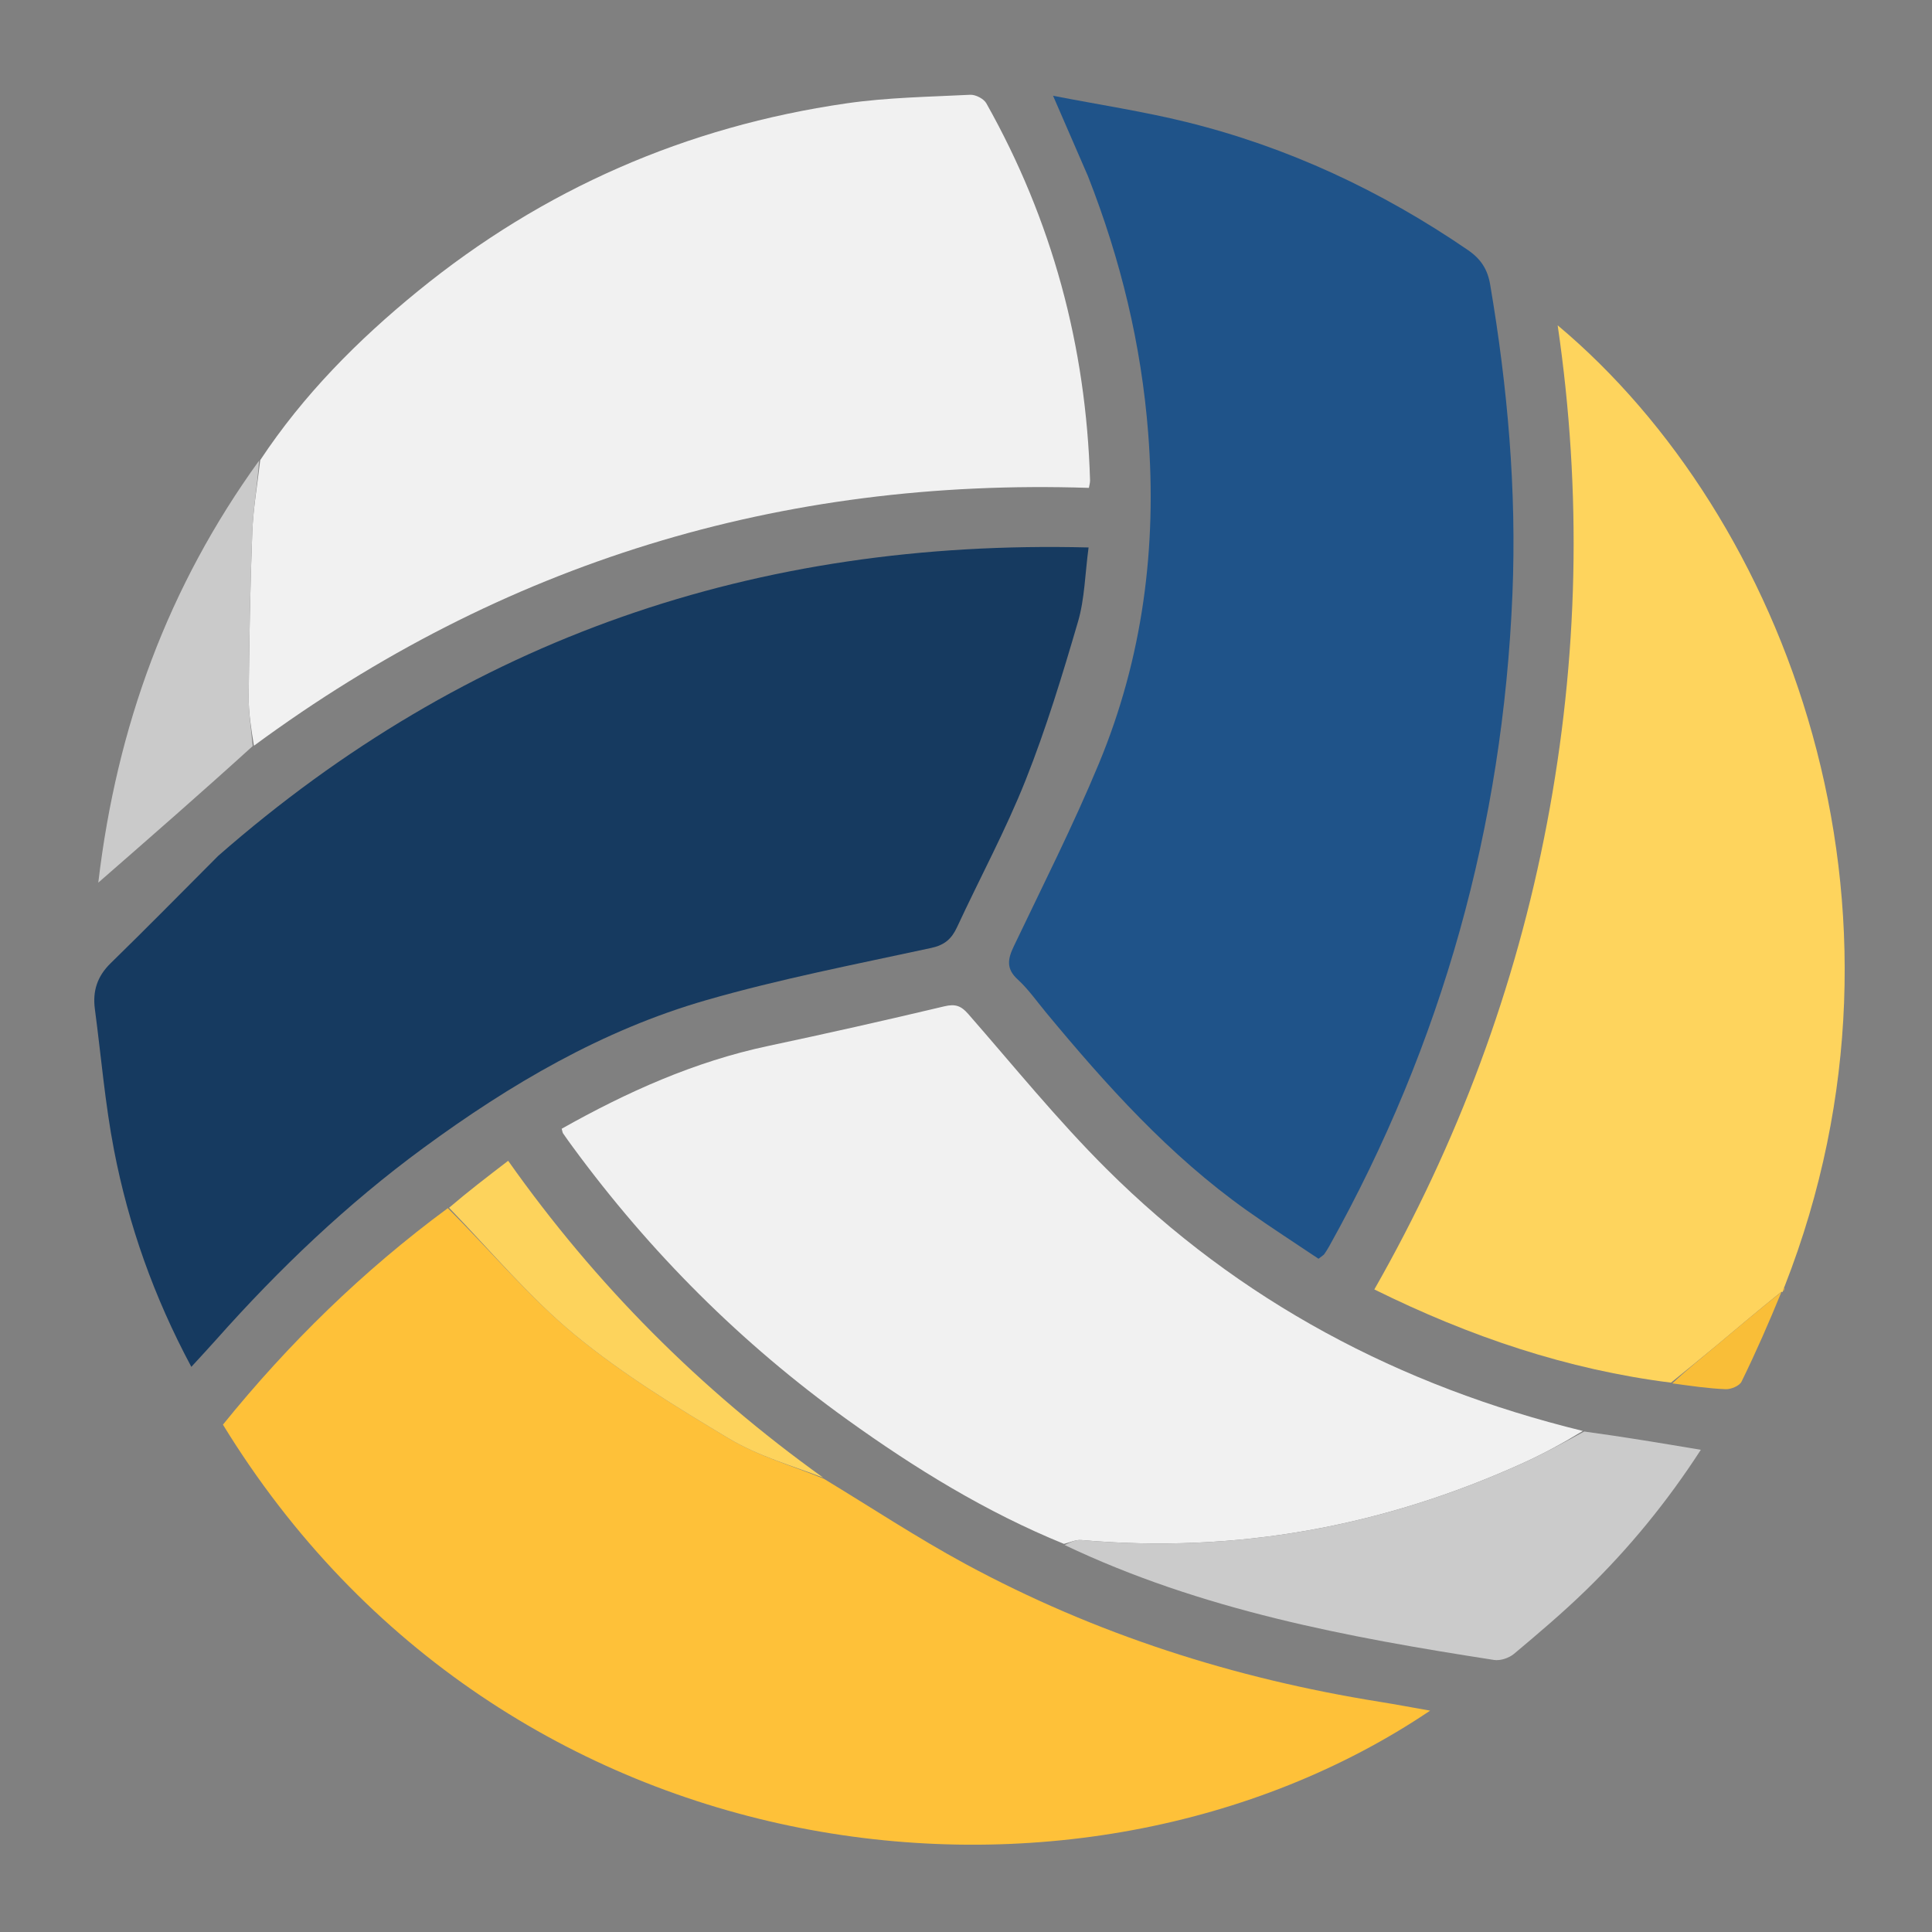 <svg version="1.1" id="Layer_1" xmlns="http://www.w3.org/2000/svg" x="0px"
	 y="0px"
	 width="100%" viewBox="0 0 512 512" enable-background="new 0 0 512 512" xml:space="preserve">

<rect x="0" y="0" width="512" height="512" fill="#808080" stroke="none"/>

<path fill="#163A60" opacity="1" stroke="none"
      d="
M57.829,226.809 
	C123.739,169.103 200.4,142.845 288.483,145.086 
	C287.54,152.12 287.461,158.664 285.692,164.714 
	C281.55,178.879 277.24,193.062 271.793,206.758 
	C266.512,220.036 259.667,232.688 253.643,245.677 
	C252.204,248.778 250.394,250.432 246.784,251.215 
	C226.818,255.543 206.693,259.422 187.089,265.072 
	C159.617,272.991 135.206,287.336 112.225,304.202 
	C91.997,319.047 73.986,336.242 57.353,354.951 
	C55.273,357.29 53.134,359.576 50.706,362.232 
	C40.741,343.623 34.068,324.674 30.228,304.851 
	C27.836,292.501 26.802,279.887 25.141,267.394 
	C24.51,262.642 25.772,258.726 29.322,255.265 
	C38.851,245.977 48.168,236.471 57.829,226.809 
z"/>
    <path fill="#1F5389" opacity="1" stroke="none"
          d="
M288.33,46.702 
	C285.33,39.803 282.489,33.255 279.072,25.381 
	C291.447,27.783 303.039,29.538 314.375,32.332 
	C341.318,38.974 366.083,50.57 388.989,66.249 
	C392.444,68.615 394.22,71.363 394.906,75.402 
	C399.52,102.558 401.954,129.889 400.812,157.423 
	C398.265,218.831 382.252,276.519 352.266,330.25 
	C351.861,330.975 351.418,331.682 350.942,332.362 
	C350.762,332.619 350.439,332.777 349.418,333.581 
	C343.242,329.429 336.711,325.238 330.391,320.751 
	C309.823,306.144 293.152,287.56 277.175,268.282 
	C274.731,265.333 272.508,262.13 269.705,259.567 
	C266.584,256.711 267.055,254.155 268.664,250.784 
	C276.337,234.709 284.398,218.781 291.221,202.345 
	C302.839,174.357 306.632,145.067 304.284,114.818 
	C302.463,91.365 297.028,68.879 288.33,46.702 
z"/>
    <path fill="#FEC139" opacity="1" stroke="none"
          d="
M218.328,391.89 
	C230.83,399.456 243.052,407.541 255.89,414.486 
	C290.278,433.089 327.045,444.822 365.619,450.995 
	C369.975,451.693 374.312,452.516 378.999,453.34 
	C285.977,516.016 133.349,498.773 59.081,377.545 
	C76.459,356.06 96.136,336.801 118.676,320.174 
	C130.178,331.626 140.356,343.883 152.439,353.826 
	C165.053,364.205 179.195,372.869 193.269,381.277 
	C200.982,385.886 209.934,388.42 218.328,391.89 
z"/>
    <path fill="#F1F1F1" opacity="1" stroke="none"
          d="
M68.966,121.935 
	C80.369,104.692 94.763,90.19 110.681,77.206 
	C143.906,50.105 181.889,33.534 224.281,27.397 
	C235.116,25.828 246.163,25.666 257.125,25.117 
	C258.538,25.046 260.705,26.163 261.384,27.371 
	C278.834,58.383 287.839,91.755 288.874,127.299 
	C288.893,127.926 288.687,128.56 288.57,129.291 
	C206.9,126.631 133.182,149.087 67.297,197.629 
	C66.546,193.033 65.859,188.764 65.904,184.502 
	C66.055,170.021 66.289,155.536 66.857,141.068 
	C67.108,134.672 68.236,128.311 68.966,121.935 
z"/>
    <path fill="#FED45D" opacity="1" stroke="none"
          d="
M442.839,366.42 
	C415.327,362.96 389.49,354.217 364.214,341.713 
	C386.34,302.887 401.651,261.831 409.954,218.242 
	C418.285,174.51 419.291,130.576 412.799,86.218 
	C473.23,136.832 512.418,240.124 472.953,340.867 
	C472.506,341.673 472.479,342.014 472.452,342.355 
	C472.452,342.355 472.319,342.409 472.036,342.378 
	C466.189,347.043 460.647,351.764 455.057,356.427 
	C451.017,359.798 446.914,363.092 442.839,366.42 
z"/>
    <path fill="#F1F1F1" opacity="1" stroke="none"
          d="
M281.962,409.146 
	C261.357,400.756 242.565,389.177 224.572,376.255 
	C196.475,356.077 172.305,331.908 151.841,304.026 
	C150.955,302.819 150.076,301.606 149.228,300.372 
	C149.056,300.122 149.04,299.765 148.856,299.123 
	C166.095,289.423 184.007,281.346 203.564,277.192 
	C219.172,273.877 234.743,270.377 250.266,266.685 
	C253.166,265.995 254.69,266.535 256.596,268.716 
	C268.649,282.509 280.22,296.807 293.172,309.712 
	C328.439,344.852 370.897,367.327 419.471,379.216 
	C414.35,382.348 409.117,385.218 403.699,387.679 
	C366.423,404.611 327.423,411.733 286.543,408.125 
	C285.058,407.994 283.491,408.785 281.962,409.146 
z"/>
    <path fill="#CBCBCB" opacity="1" stroke="none"
          d="
M282.138,409.448 
	C283.491,408.785 285.058,407.994 286.543,408.125 
	C327.423,411.733 366.423,404.611 403.699,387.679 
	C409.117,385.218 414.35,382.348 419.823,379.365 
	C430.062,380.75 440.146,382.437 450.74,384.209 
	C441.807,398.016 431.721,410.312 420.269,421.446 
	C414.198,427.348 407.718,432.842 401.228,438.287 
	C399.908,439.395 397.605,440.163 395.939,439.905 
	C357.006,433.868 318.36,426.681 282.138,409.448 
z"/>
    <path fill="#CACACA" opacity="1" stroke="none"
          d="
M68.657,122.077 
	C68.236,128.311 67.108,134.672 66.857,141.068 
	C66.289,155.536 66.055,170.021 65.904,184.502 
	C65.859,188.764 66.546,193.033 66.964,197.72 
	C53.631,209.835 40.233,221.529 26.048,233.909 
	C30.94,192.391 44.584,155.394 68.657,122.077 
z"/>
    <path fill="#FDD35C" opacity="1" stroke="none"
          d="
M218.152,391.591 
	C209.934,388.42 200.982,385.886 193.269,381.277 
	C179.195,372.869 165.053,364.205 152.439,353.826 
	C140.356,343.883 130.178,331.626 119.003,320.07 
	C123.962,315.829 129.079,311.904 134.668,307.619 
	C157.809,340.378 185.526,368.216 218.152,391.591 
z"/>
    <path fill="#F9BE38" opacity="1" stroke="none"
          d="
M443.183,366.607 
	C446.914,363.092 451.017,359.798 455.057,356.427 
	C460.647,351.764 466.189,347.043 472.109,342.361 
	C468.86,350.321 465.364,358.321 461.524,366.152 
	C460.973,367.275 458.735,368.209 457.321,368.152 
	C452.713,367.968 448.124,367.285 443.183,366.607 
z"/>
    <path fill="#F9BE38" opacity="1" stroke="none"
          d="
M472.651,342.183 
	C472.479,342.014 472.506,341.673 472.74,341.159 
	C472.915,341.328 472.883,341.67 472.651,342.183 
z"/>
</svg>